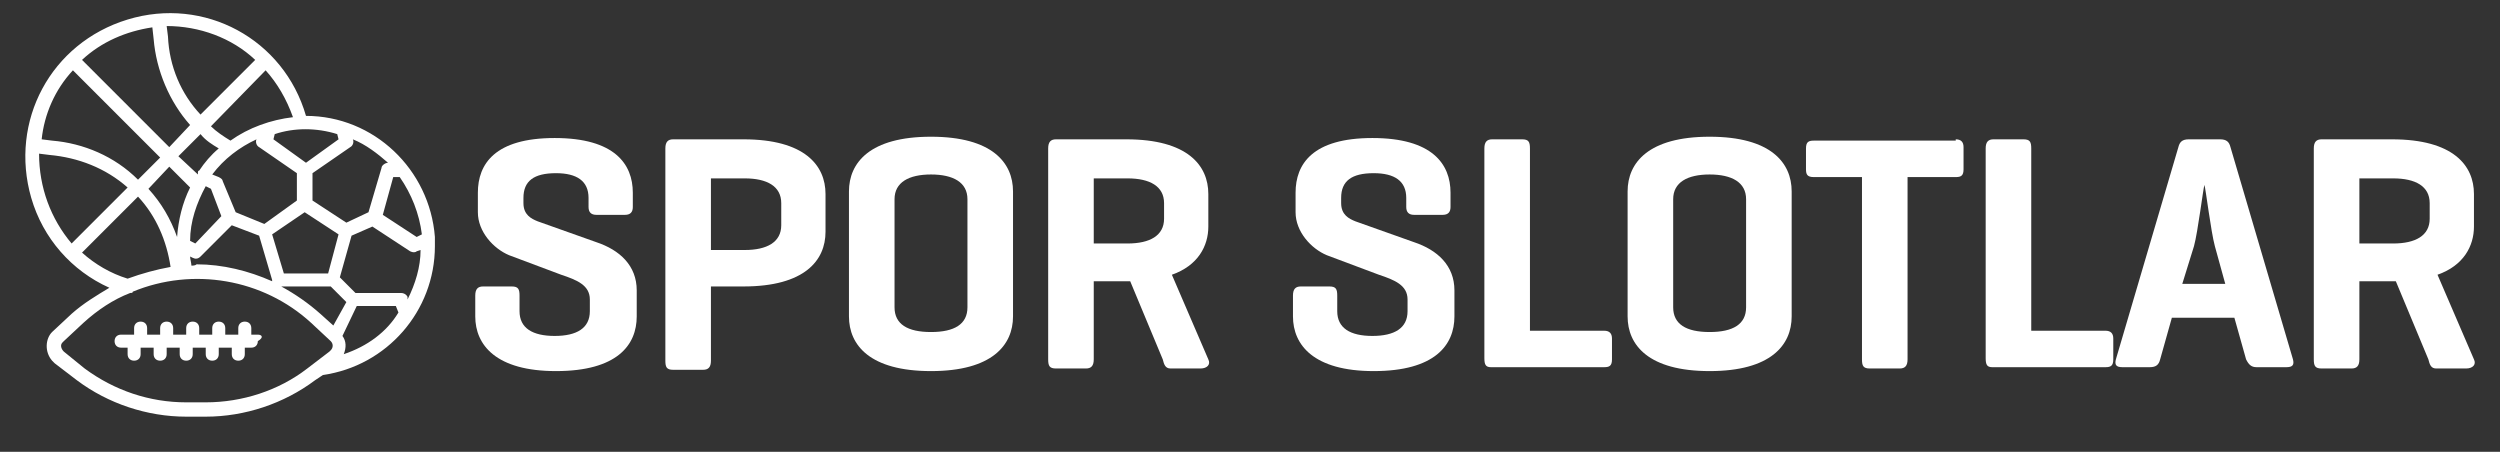 <?xml version="1.0" encoding="utf-8"?>
<!-- Generator: Adobe Illustrator 24.1.2, SVG Export Plug-In . SVG Version: 6.00 Build 0)  -->
<svg version="1.1" id="Layer_1" xmlns="http://www.w3.org/2000/svg" xmlns:xlink="http://www.w3.org/1999/xlink" x="0px" y="0px"
	 viewBox="0 0 192 34.7" style="enable-background:new 0 0 192 34.7;" xml:space="preserve">
<rect x="0" y="0" width="192" height="34.7" fill="#333333" stroke="none"/>
<style type="text/css">
	.st0{fill:#FFFFFF;}
</style>
<g>
	<path class="st0" d="M33.4,18.2C33,13,28.7,8.9,23.5,8.9C21.8,3,15.7-0.3,9.8,1.5S0.7,9.3,2.4,15.2c0.9,3.1,3.1,5.6,6,6.9
		c-1,0.6-2,1.2-2.9,2l-1.5,1.4C3.5,26,3.4,27,4,27.7c0.1,0.1,0.1,0.1,0.2,0.2l0,0l1.7,1.3c2.4,1.8,5.4,2.8,8.4,2.8h1.5
		c3,0,6-1,8.4-2.8l0.6-0.4c4.9-0.7,8.6-4.9,8.6-9.9c0-0.1,0-0.3,0-0.4C33.4,18.3,33.4,18.2,33.4,18.2z M31.3,22.8
		c-0.1-0.2-0.3-0.3-0.5-0.3h-3.5l-1.2-1.2l0.9-3.2l1.6-0.7l2.9,1.9c0.2,0.1,0.4,0.1,0.5,0l0.3-0.1c0,1.3-0.4,2.6-1,3.8L31.3,22.8z
		 M25.6,25l-1-0.9c-0.9-0.8-1.9-1.5-3-2.1h3.8l1.2,1.2L25.6,25z M5.6,5.4l6.7,6.7l-1.7,1.7C8.8,12,6.4,11,4,10.8l-0.8-0.1
		C3.4,8.8,4.2,6.9,5.6,5.4z M11.8,3C12,5.4,13,7.8,14.6,9.6L13,11.3L6.3,4.6c1.5-1.4,3.4-2.2,5.4-2.5L11.8,3z M20.4,5.4
		c0.9,1,1.6,2.2,2.1,3.6c-1.7,0.2-3.4,0.8-4.8,1.8c-0.5-0.3-1.1-0.7-1.5-1.1L20.4,5.4z M25.9,10.3l0.1,0.4l-2.5,1.8L21,10.7l0.1-0.4
		C22.6,9.8,24.3,9.8,25.9,10.3L25.9,10.3z M26,18C26,18,26,18,26,18C26,18,26,18,26,18l-0.8,3h-3.4L20.9,18l2.5-1.7L26,18z
		 M20.3,17.2l-2.2-0.9l-1-2.4c0-0.1-0.1-0.2-0.3-0.3l-0.5-0.2c0.9-1.2,2.1-2.1,3.4-2.7c-0.1,0.2,0,0.5,0.2,0.6l2.9,2v2.1L20.3,17.2z
		 M15.8,14.3l0.4,0.2l0.8,2.1L15,18.7l-0.4-0.2C14.6,17,15.1,15.6,15.8,14.3L15.8,14.3z M16.8,11.4c-0.6,0.5-1.1,1.1-1.5,1.7
		c-0.1,0-0.1,0.1-0.1,0.2c0,0,0,0,0,0.1L13.7,12l1.7-1.7C15.8,10.8,16.3,11.1,16.8,11.4L16.8,11.4z M13,12.8l1.6,1.6
		c-0.6,1.2-0.9,2.5-1,3.8c-0.5-1.4-1.2-2.6-2.2-3.7L13,12.8z M14.7,20.4c0-0.2-0.1-0.5-0.1-0.7l0.2,0.1c0.2,0.1,0.4,0.1,0.6-0.1
		l2.4-2.4l2.1,0.8l1,3.4c0,0,0,0.1,0,0.1c-1.8-0.8-3.8-1.3-5.8-1.3C15,20.4,14.8,20.4,14.7,20.4L14.7,20.4z M30.7,13.6
		c0.9,1.3,1.5,2.8,1.7,4.4l-0.4,0.2l-2.6-1.7l0.8-2.9H30.7z M29.8,12.5L29.8,12.5c-0.2,0-0.5,0.2-0.5,0.4l-1,3.4l-1.7,0.8L24,15.4
		v-2.1l2.9-2c0.2-0.1,0.3-0.4,0.2-0.6C28.1,11.1,29,11.8,29.8,12.5z M19.6,4.6l-4.2,4.2c-1.5-1.6-2.4-3.7-2.5-6l-0.1-0.8
		C15.3,2,17.8,2.9,19.6,4.6z M3,11.8l0.8,0.1c2.2,0.2,4.3,1,6,2.5l-4.3,4.3C3.9,16.8,3,14.4,3,11.8z M6.3,19.4l4.3-4.3
		c1.4,1.5,2.2,3.4,2.5,5.4c-1.1,0.2-2.2,0.5-3.3,0.9C8.5,21,7.3,20.3,6.3,19.4z M23.6,28.3c-2.2,1.7-5,2.6-7.8,2.6h-1.5
		c-2.8,0-5.5-0.9-7.8-2.6L4.9,27c-0.2-0.2-0.3-0.5-0.1-0.7c0,0,0,0,0.1-0.1l1.5-1.4c1.1-1,2.3-1.8,3.6-2.3c0.1,0,0.2,0,0.2-0.1
		c4.6-1.9,10-1,13.7,2.4l1.5,1.4c0.2,0.2,0.2,0.5,0,0.7c0,0,0,0-0.1,0.1L23.6,28.3z M26.4,27.2c0.2-0.5,0.2-1-0.1-1.4l1.1-2.3h3
		l0.2,0.5C29.7,25.5,28.2,26.6,26.4,27.2L26.4,27.2z"/>
	<path class="st0" d="M19.8,25.7h-0.5v-0.5c0-0.3-0.2-0.5-0.5-0.5c-0.3,0-0.5,0.2-0.5,0.5v0.5h-1v-0.5c0-0.3-0.2-0.5-0.5-0.5
		c-0.3,0-0.5,0.2-0.5,0.5v0.5h-1v-0.5c0-0.3-0.2-0.5-0.5-0.5c-0.3,0-0.5,0.2-0.5,0.5v0.5h-1v-0.5c0-0.3-0.2-0.5-0.5-0.5
		c-0.3,0-0.5,0.2-0.5,0.5v0.5h-1v-0.5c0-0.3-0.2-0.5-0.5-0.5s-0.5,0.2-0.5,0.5v0.5H9.3c-0.3,0-0.5,0.2-0.5,0.5
		c0,0.3,0.2,0.5,0.5,0.5h0.5v0.5c0,0.3,0.2,0.5,0.5,0.5s0.5-0.2,0.5-0.5v-0.5h1v0.5c0,0.3,0.2,0.5,0.5,0.5c0.3,0,0.5-0.2,0.5-0.5
		v-0.5h1v0.5c0,0.3,0.2,0.5,0.5,0.5c0.3,0,0.5-0.2,0.5-0.5v-0.5h1v0.5c0,0.3,0.2,0.5,0.5,0.5c0.3,0,0.5-0.2,0.5-0.5v-0.5h1v0.5
		c0,0.3,0.2,0.5,0.5,0.5c0.3,0,0.5-0.2,0.5-0.5v-0.5h0.5c0.3,0,0.5-0.2,0.5-0.5C20.3,25.9,20.1,25.7,19.8,25.7z"/>
</g>
<g>
	<path class="st0" d="M45.2,15.2c0-1.3-0.9-1.9-2.5-1.9c-1.7,0-2.5,0.6-2.5,1.9v0.4c0,0.9,0.6,1.2,1.1,1.4l4.5,1.6
		c1.8,0.6,3.1,1.8,3.1,3.7v2c0,2.2-1.5,4.2-6.2,4.2c-4.6,0-6.2-2-6.2-4.2v-1.6c0-0.5,0.2-0.7,0.6-0.7h2.2c0.5,0,0.6,0.2,0.6,0.7v1.2
		c0,1.3,1,1.9,2.7,1.9c1.7,0,2.7-0.6,2.7-1.9V23c0-1.1-1-1.5-2.2-1.9l-4-1.5c-1.2-0.5-2.4-1.8-2.4-3.3v-1.5c0-2.2,1.3-4.2,5.9-4.2
		s6,2,6,4.2v1.1c0,0.4-0.2,0.6-0.6,0.6h-2.2c-0.4,0-0.6-0.2-0.6-0.6V15.2z"/>
	<path class="st0" d="M54.6,22.1v5.6c0,0.5-0.2,0.7-0.6,0.7h-2.3c-0.5,0-0.6-0.2-0.6-0.7V11.4c0-0.5,0.2-0.7,0.6-0.7h5.4
		c4.7,0,6.3,2,6.3,4.2v2.9c0,2.2-1.6,4.2-6.3,4.2H54.6z M54.6,13.6v5.6h2.6c1.7,0,2.8-0.6,2.8-1.9v-1.7c0-1.3-1.1-1.9-2.8-1.9H54.6z
		"/>
	<path class="st0" d="M65.2,14.7c0-2.2,1.6-4.2,6.3-4.2s6.3,2,6.3,4.2v9.6c0,2.2-1.6,4.2-6.3,4.2s-6.3-2-6.3-4.2V14.7z M74.3,15.3
		c0-1.3-1.1-1.9-2.8-1.9s-2.8,0.6-2.8,1.9v8.3c0,1.3,1,1.9,2.8,1.9s2.8-0.6,2.8-1.9V15.3z"/>
	<path class="st0" d="M84,21.6v6c0,0.5-0.2,0.7-0.6,0.7h-2.3c-0.5,0-0.6-0.2-0.6-0.7V11.4c0-0.5,0.2-0.7,0.6-0.7h5.4
		c4.7,0,6.3,2,6.3,4.2v2.5c0,1.5-0.8,3-2.8,3.7l2.8,6.5c0.2,0.4-0.1,0.7-0.6,0.7h-2.3c-0.4,0-0.5-0.3-0.6-0.7l-2.5-6h-0.2H84z
		 M84,13.6v5.1h2.6c1.7,0,2.8-0.6,2.8-1.9v-1.2c0-1.3-1.1-1.9-2.8-1.9H84z"/>
	<path class="st0" d="M108,15.2c0-1.3-0.9-1.9-2.5-1.9c-1.7,0-2.5,0.6-2.5,1.9v0.4c0,0.9,0.6,1.2,1.1,1.4l4.5,1.6
		c1.8,0.6,3.1,1.8,3.1,3.7v2c0,2.2-1.5,4.2-6.2,4.2c-4.6,0-6.2-2-6.2-4.2v-1.6c0-0.5,0.2-0.7,0.6-0.7h2.2c0.5,0,0.6,0.2,0.6,0.7v1.2
		c0,1.3,1,1.9,2.7,1.9c1.7,0,2.7-0.6,2.7-1.9V23c0-1.1-1-1.5-2.2-1.9l-4-1.5c-1.2-0.5-2.4-1.8-2.4-3.3v-1.5c0-2.2,1.3-4.2,5.9-4.2
		s6,2,6,4.2v1.1c0,0.4-0.2,0.6-0.6,0.6h-2.2c-0.4,0-0.6-0.2-0.6-0.6V15.2z"/>
	<path class="st0" d="M117.4,25.4h5.8c0.4,0,0.6,0.2,0.6,0.6v1.6c0,0.5-0.2,0.6-0.6,0.6h-8.7c-0.4,0-0.5-0.2-0.5-0.7V11.4
		c0-0.5,0.2-0.7,0.6-0.7h2.3c0.5,0,0.6,0.2,0.6,0.7V25.4z"/>
	<path class="st0" d="M125,14.7c0-2.2,1.6-4.2,6.3-4.2s6.3,2,6.3,4.2v9.6c0,2.2-1.6,4.2-6.3,4.2s-6.3-2-6.3-4.2V14.7z M134.1,15.3
		c0-1.3-1.1-1.9-2.8-1.9s-2.8,0.6-2.8,1.9v8.3c0,1.3,1,1.9,2.8,1.9s2.8-0.6,2.8-1.9V15.3z"/>
	<path class="st0" d="M150.2,10.7c0.4,0,0.6,0.2,0.6,0.6V13c0,0.5-0.2,0.6-0.6,0.6h-3.7v14c0,0.5-0.2,0.7-0.6,0.7h-2.3
		c-0.5,0-0.6-0.2-0.6-0.7v-14h-3.7c-0.5,0-0.6-0.2-0.6-0.6v-1.6c0-0.5,0.2-0.6,0.6-0.6H150.2z"/>
	<path class="st0" d="M155.9,25.4h5.8c0.4,0,0.6,0.2,0.6,0.6v1.6c0,0.5-0.2,0.6-0.6,0.6h-8.7c-0.4,0-0.5-0.2-0.5-0.7V11.4
		c0-0.5,0.2-0.7,0.6-0.7h2.3c0.5,0,0.6,0.2,0.6,0.7V25.4z"/>
	<path class="st0" d="M170.5,10.7c0.5,0,0.7,0.2,0.8,0.6l4.8,16.3c0.1,0.4,0,0.6-0.5,0.6h-2.3c-0.4,0-0.6-0.2-0.8-0.6l-0.9-3.2h-4.8
		l-0.9,3.2c-0.1,0.4-0.3,0.6-0.8,0.6h-2.1c-0.5,0-0.6-0.2-0.5-0.6l4.8-16.3c0.1-0.4,0.3-0.6,0.8-0.6H170.5z M170.1,18.9
		c-0.3-1.1-0.7-4.4-0.8-4.7c-0.1,0.3-0.5,3.6-0.8,4.7l-0.9,2.9h3.3L170.1,18.9z"/>
	<path class="st0" d="M181.2,21.6v6c0,0.5-0.2,0.7-0.6,0.7h-2.3c-0.5,0-0.6-0.2-0.6-0.7V11.4c0-0.5,0.2-0.7,0.6-0.7h5.4
		c4.7,0,6.3,2,6.3,4.2v2.5c0,1.5-0.8,3-2.8,3.7l2.8,6.5c0.2,0.4-0.1,0.7-0.6,0.7h-2.3c-0.4,0-0.5-0.3-0.6-0.7l-2.5-6h-0.2H181.2z
		 M181.2,13.6v5.1h2.6c1.7,0,2.8-0.6,2.8-1.9v-1.2c0-1.3-1.1-1.9-2.8-1.9H181.2z"/>
</g>
</svg>
